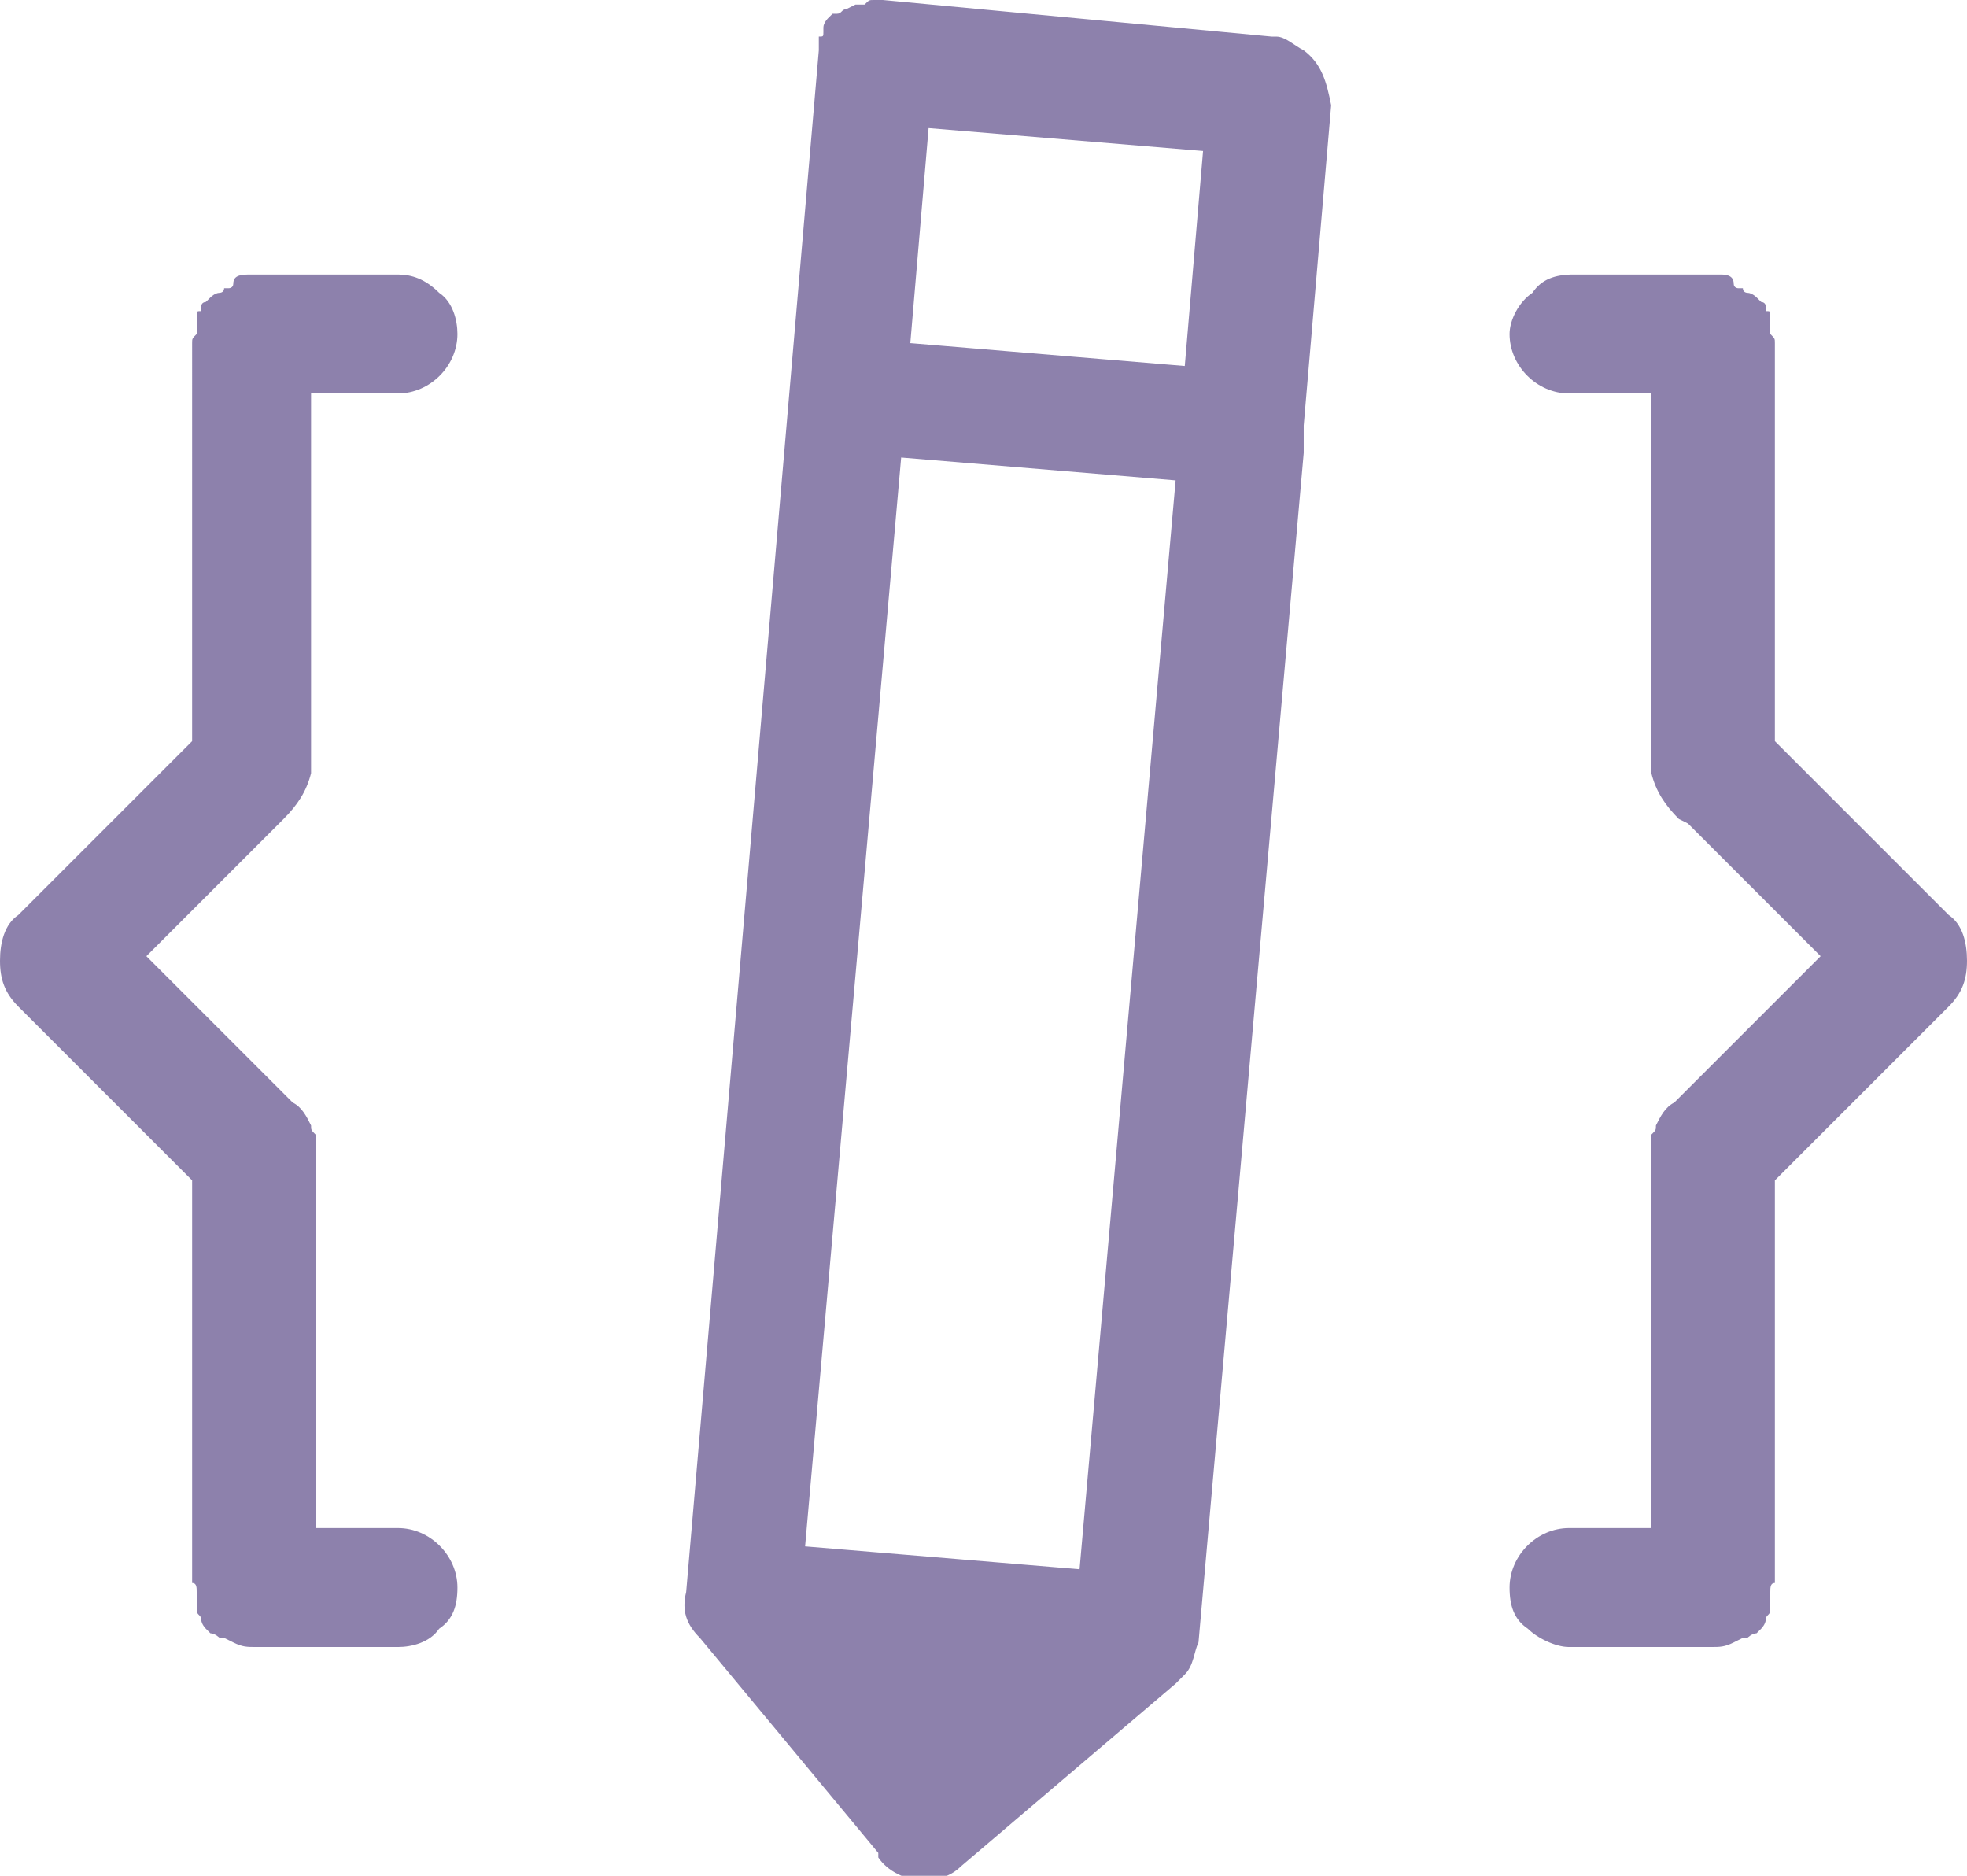 <svg xmlns="http://www.w3.org/2000/svg" width="43" height="41"><path fill="#8D81AC" d="M43 21c0-.4-.1-.8-.4-1l-3.8-3.8V7.5c0-.1 0-.1-.1-.2v-.4c0-.1 0-.1-.1-.1v-.1c0-.1-.1-.1-.1-.1l-.1-.1s-.1-.1-.2-.1c0 0-.1 0-.1-.1H38s-.1 0-.1-.1c0-.2-.2-.2-.3-.2h-3.2c-.4 0-.7.1-.9.4-.3.2-.5.6-.5.9 0 .7.6 1.3 1.3 1.3h1.8v8.3c.1.4.3.7.6 1l.2.1 2.9 2.9-3.2 3.2c-.2.1-.3.3-.4.5 0 .1 0 .1-.1.2v8.6h-1.8c-.7 0-1.3.6-1.3 1.3 0 .4.1.7.4.9.2.2.6.4.9.4h3.1c.2 0 .3 0 .5-.1l.2-.1h.1s.1-.1.2-.1l.1-.1s.1-.1.1-.2.1-.1.1-.2v-.4c0-.1 0-.2.1-.2v-8.8l3.8-3.8c.3-.3.4-.6.4-1zM28.5 1.1c-.2-.1-.4-.3-.6-.3h-.1L19.3 0h-.2c-.1 0-.1 0-.2.1h-.2l-.2.1c-.1 0-.1.1-.2.1h-.1l-.1.1s-.1.1-.1.2v.1c0 .1 0 .1-.1.1v.3L15 34.8c-.1.4 0 .7.3 1l3.9 4.7v.1c.2.3.6.5 1 .5.3 0 .6-.1.8-.3l4.7-4 .2-.2c.2-.2.2-.5.3-.7l2.3-26v-.6l.6-7c-.1-.5-.2-.9-.6-1.2zm-4.9 33.2l-6-.5L19.7 10l6 .5-2.1 23.8zM25.9 8l-6-.5.4-4.7 6 .5-.4 4.7zM0 21c0-.4.1-.8.4-1l3.8-3.8V7.5c0-.1 0-.1.1-.2v-.4c0-.1 0-.1.1-.1v-.1c0-.1.1-.1.1-.1l.1-.1s.1-.1.2-.1c0 0 .1 0 .1-.1H5s.1 0 .1-.1c0-.2.2-.2.4-.2h3.2c.3 0 .6.1.9.4.3.2.4.6.4.9 0 .7-.6 1.3-1.3 1.3H6.8v8.3c-.1.4-.3.7-.6 1l-.1.1-2.9 2.9 3.2 3.2c.2.1.3.3.4.5 0 .1 0 .1.1.2v8.6h1.8c.7 0 1.3.6 1.3 1.3 0 .4-.1.7-.4.9-.2.3-.6.4-.9.4H5.6c-.2 0-.3 0-.5-.1l-.2-.1h-.1s-.1-.1-.2-.1l-.1-.1s-.1-.1-.1-.2-.1-.1-.1-.2v-.4c0-.1 0-.2-.1-.2v-8.8L.4 22c-.3-.3-.4-.6-.4-1z"/></svg>